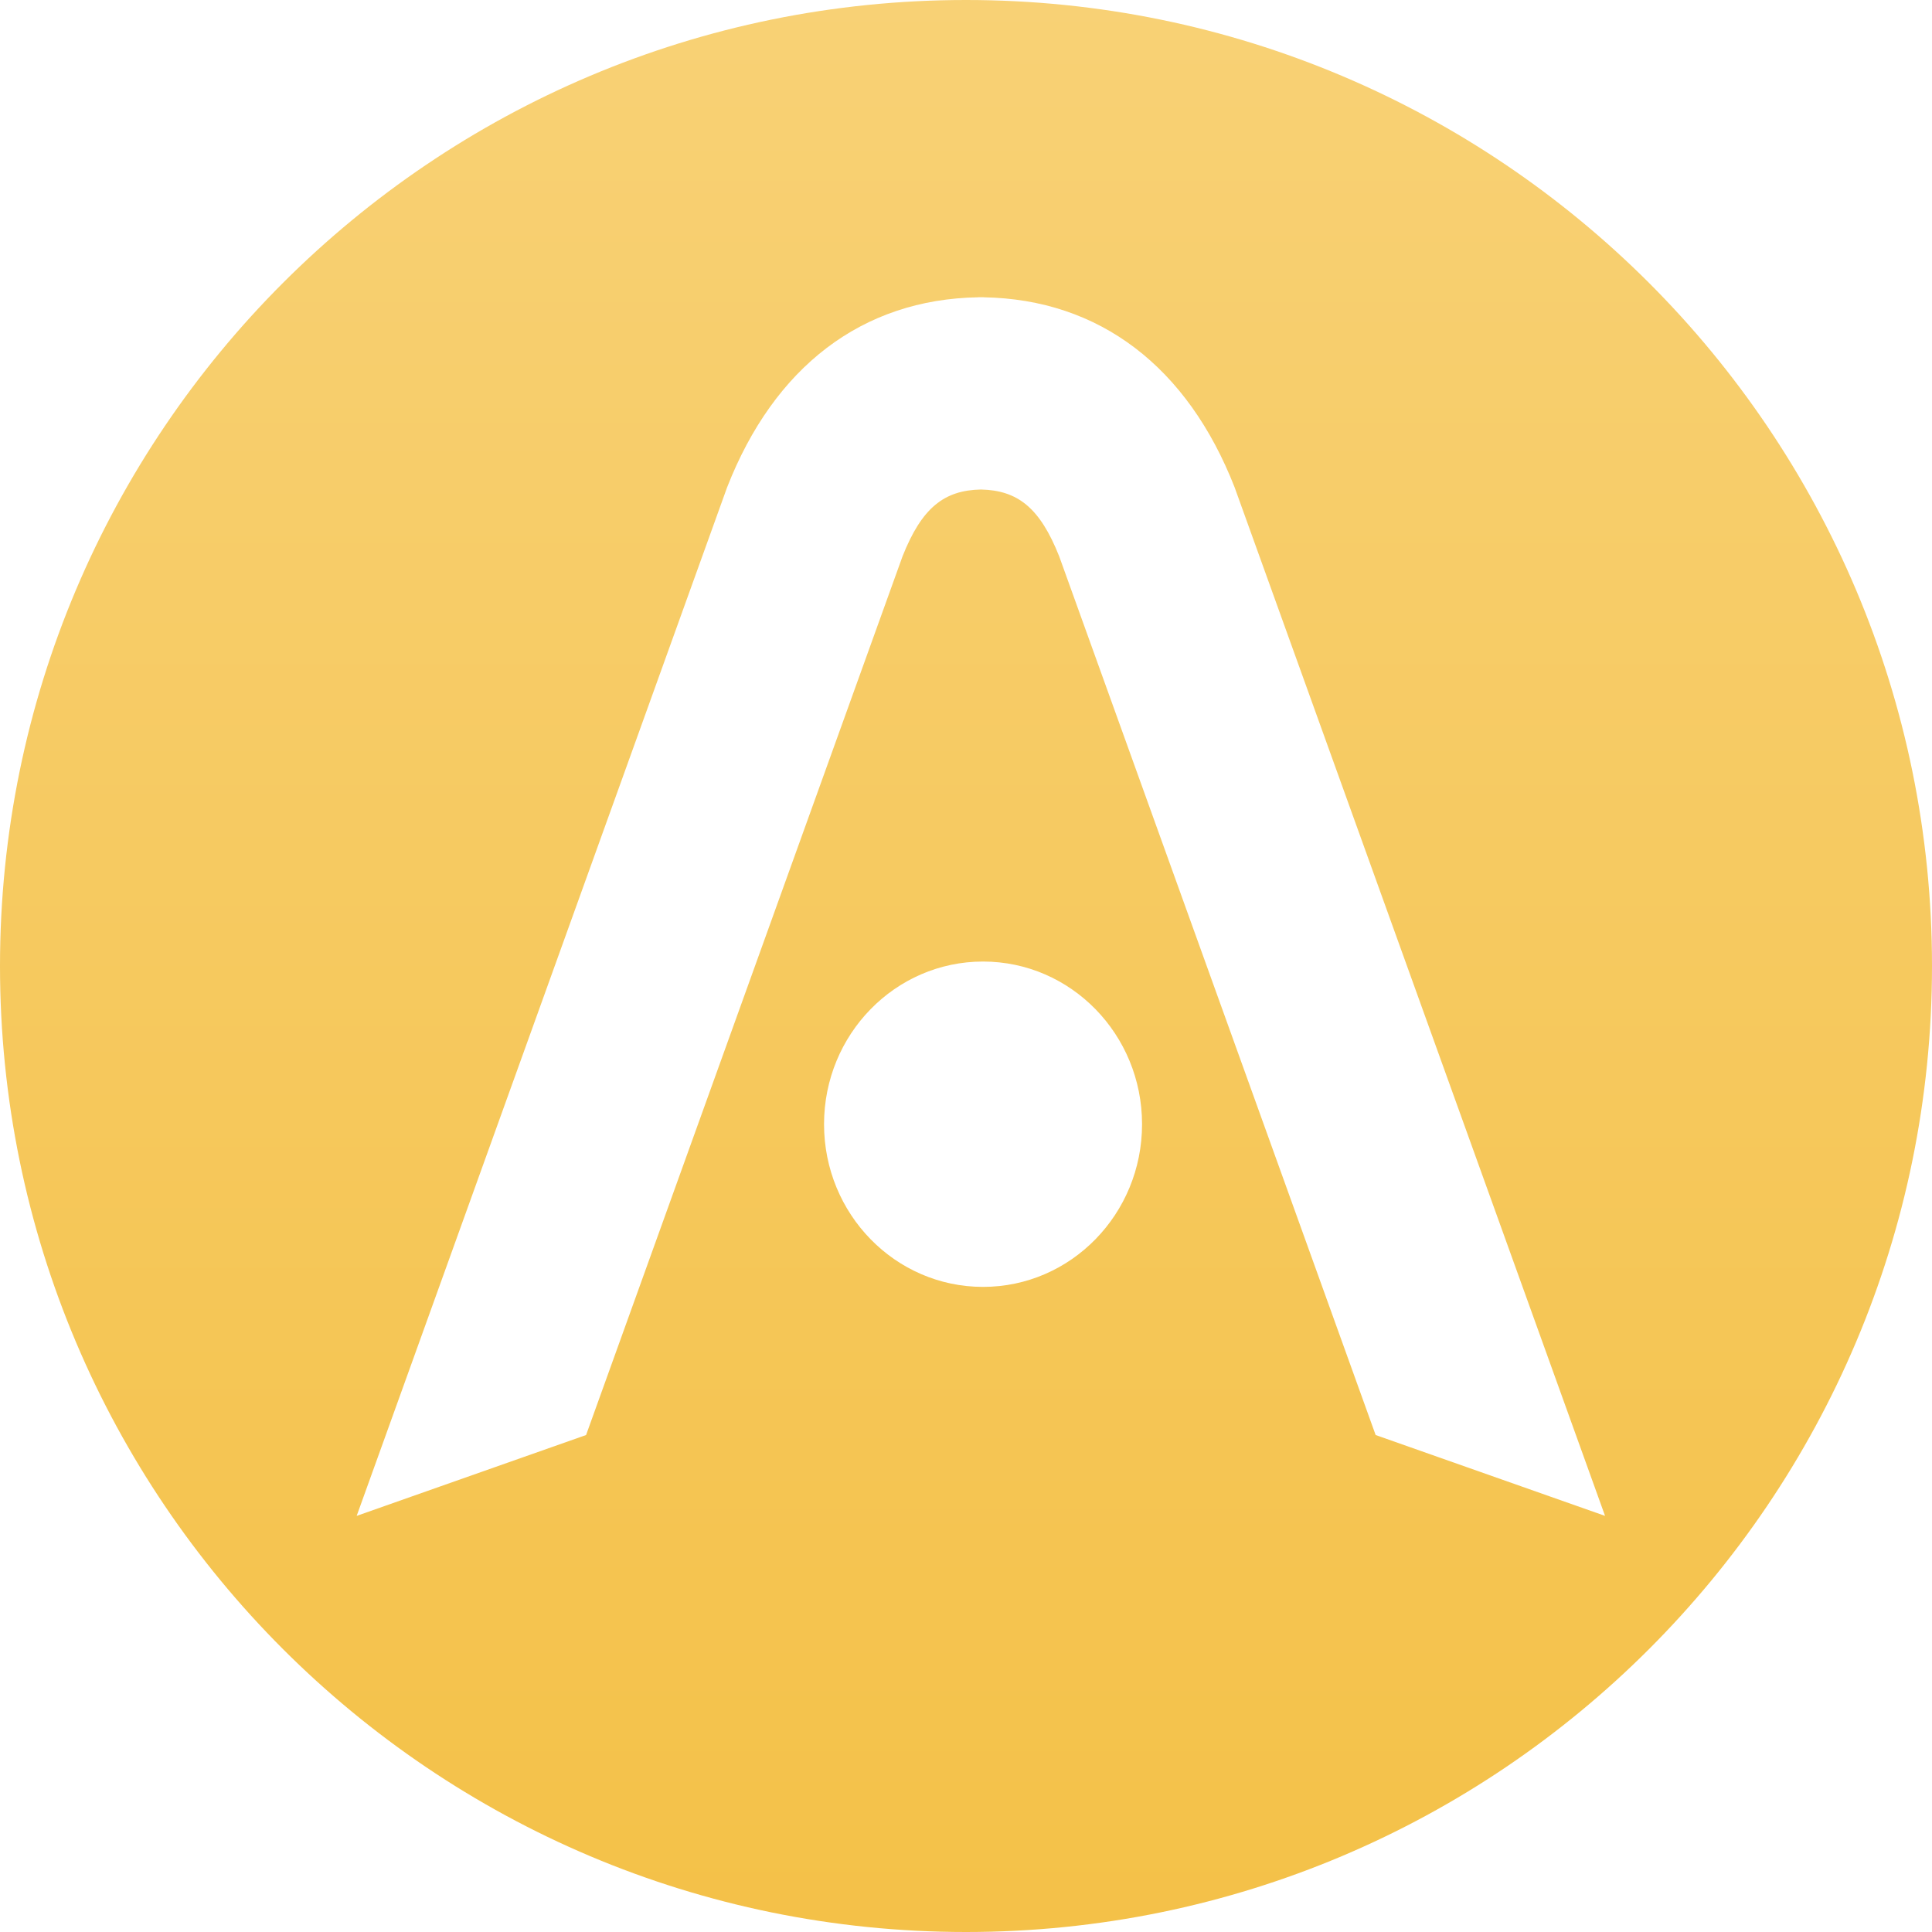 <svg width="65" height="65" viewBox="0 0 65 65" fill="none" xmlns="http://www.w3.org/2000/svg">
<path fill-rule="evenodd" clip-rule="evenodd" d="M0 32.5C0 14.551 14.551 0 32.5 0C50.449 0 65 14.551 65 32.5C65 50.449 50.449 65 32.5 65C14.551 65 0 50.449 0 32.5ZM24.463 16.395L12 51L19.718 48.28L30.364 18.719C31.012 17.084 31.76 16.495 33 16.469C34.24 16.495 34.988 17.084 35.636 18.719L46.282 48.28L54 51L41.537 16.395C39.956 12.355 37.007 10.068 33.088 10.002V10C33.058 10 33.029 10 33 10L32.948 10L32.912 10V10.002C28.993 10.068 26.044 12.355 24.463 16.395ZM33.073 43.296C36.028 43.296 38.423 40.846 38.423 37.823C38.423 34.8 36.028 32.35 33.073 32.35C30.119 32.35 27.724 34.8 27.724 37.823C27.724 40.846 30.119 43.296 33.073 43.296Z" fill="url(#paint0_linear)"/>
<defs>
<linearGradient id="paint0_linear" x1="0" y1="0" x2="0" y2="65" gradientUnits="userSpaceOnUse">
<stop stop-color="#F8D175"/>
<stop offset="1" stop-color="#F4C148"/>
</linearGradient>
</defs>
</svg>
